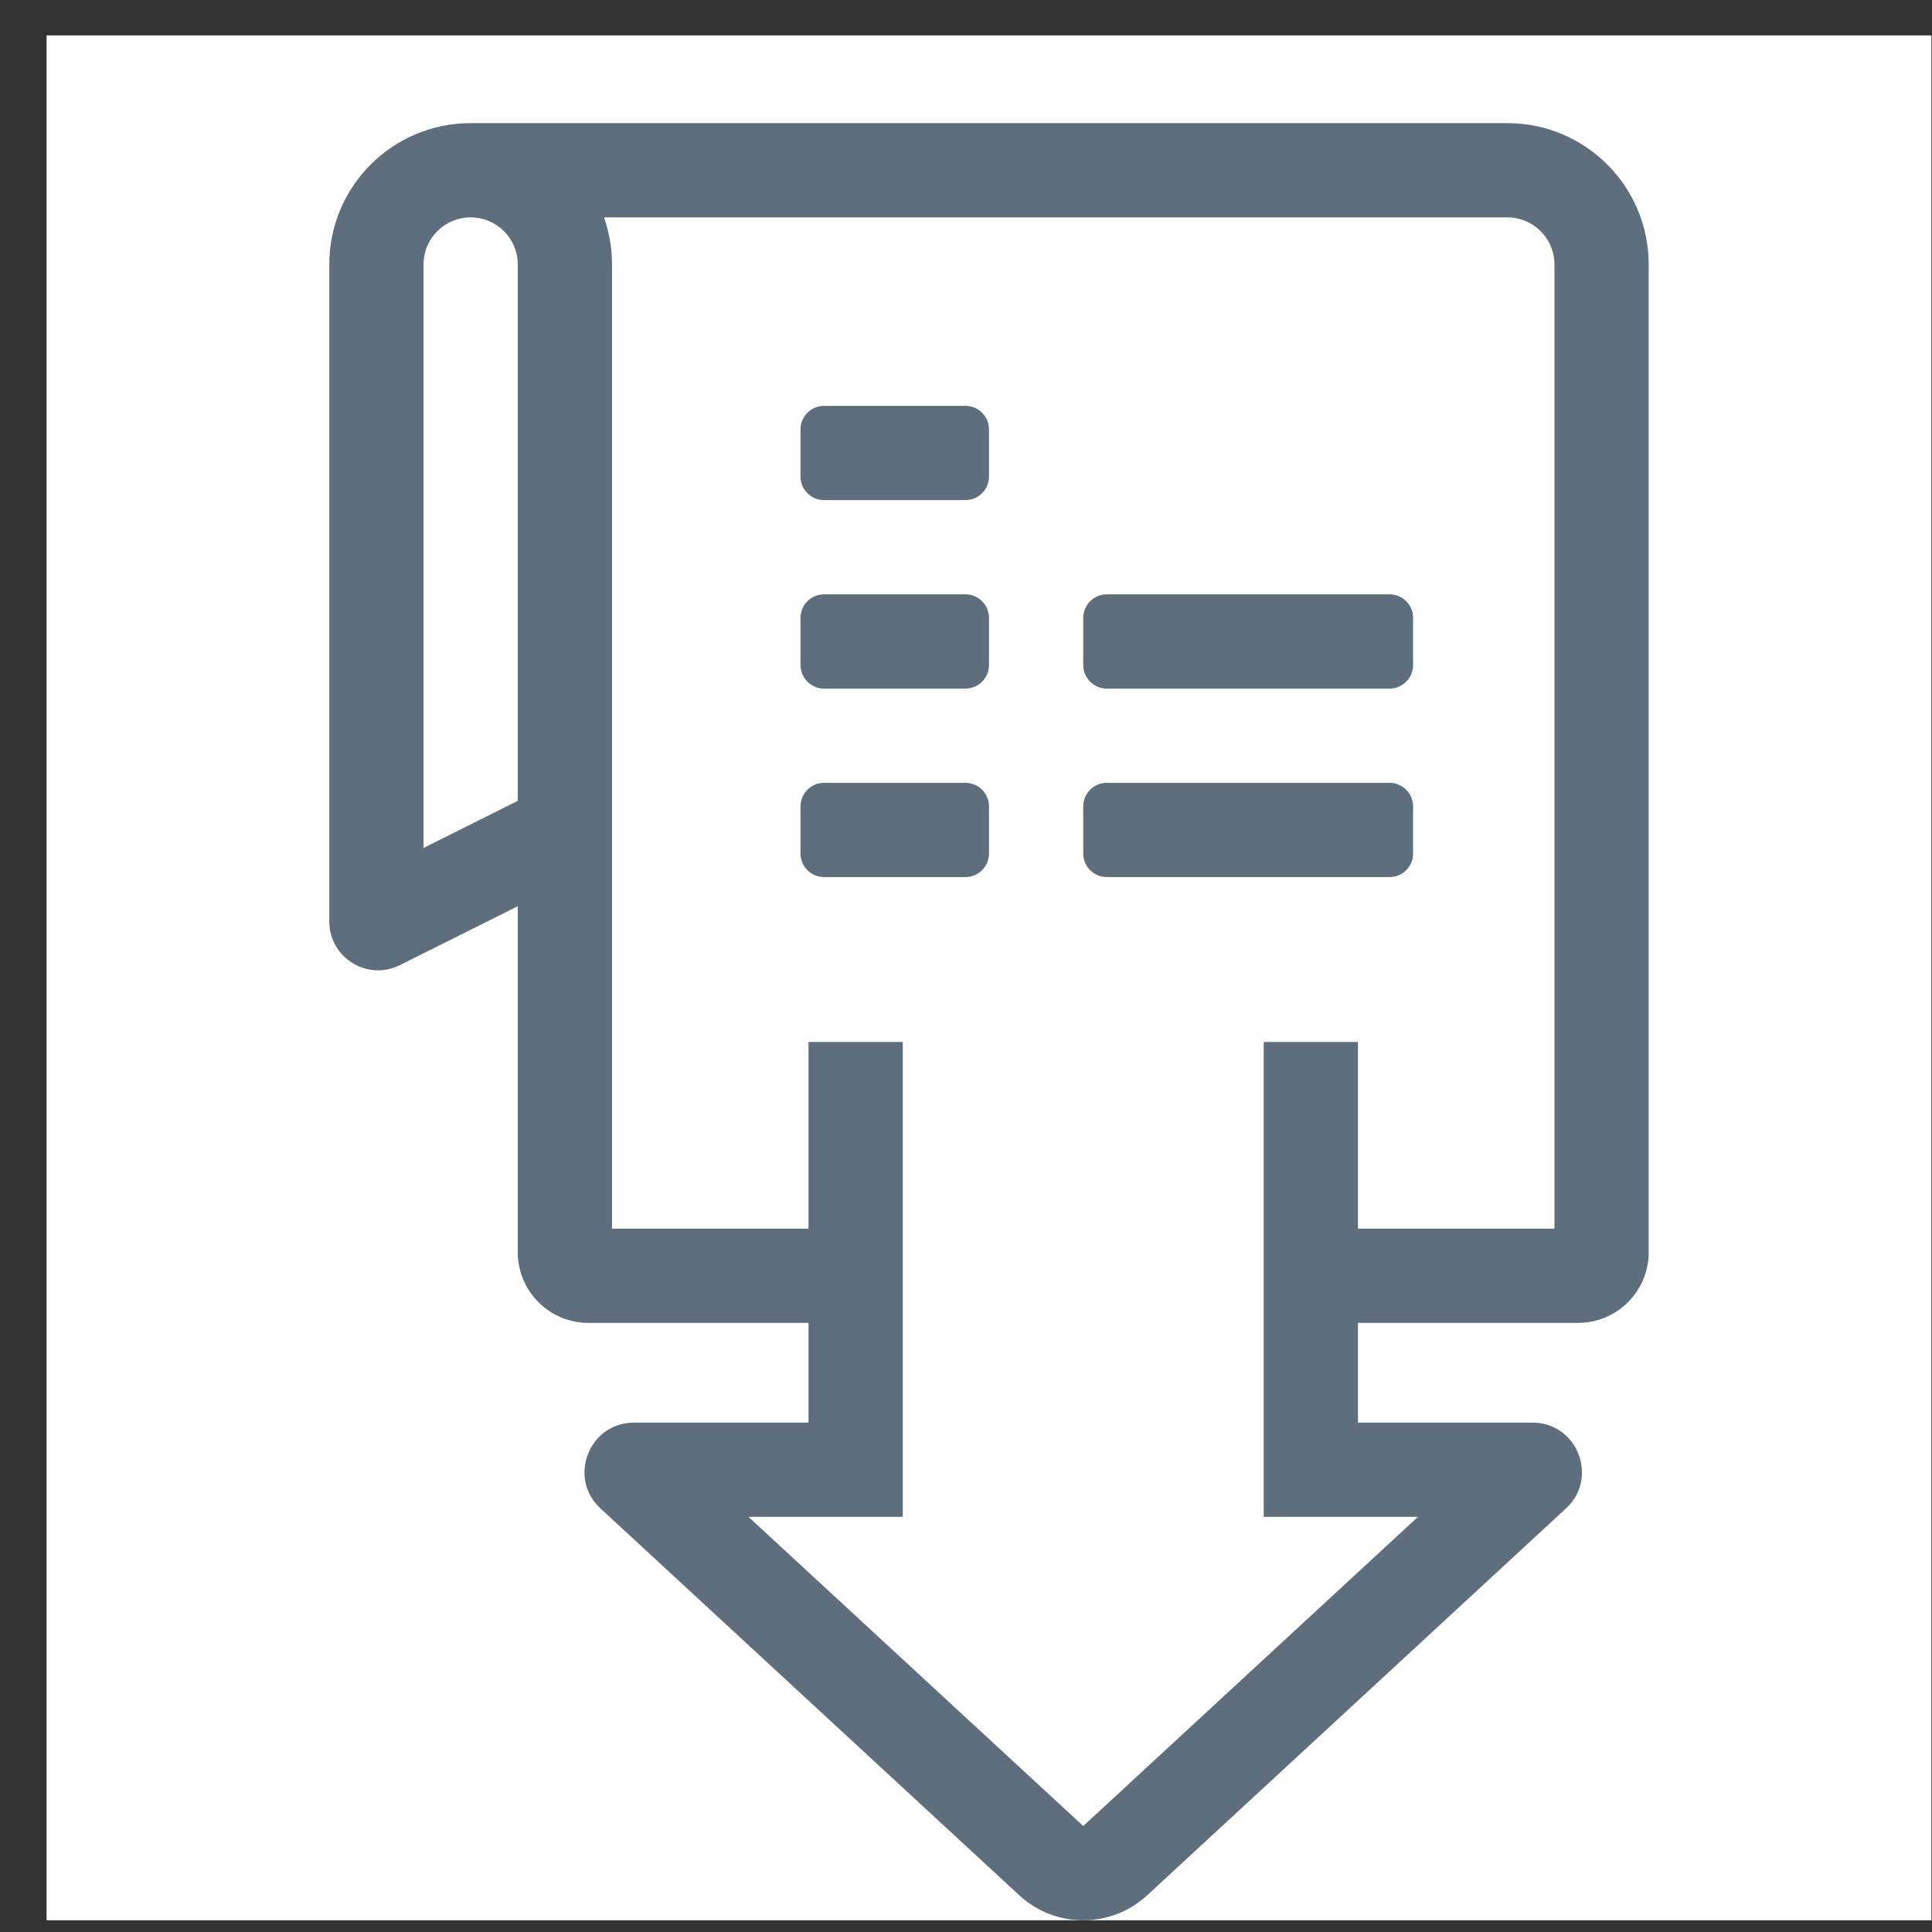 <svg width="41" height="41" viewBox="0 0 41 41" fill="none" xmlns="http://www.w3.org/2000/svg">
<rect x="0" y="0" width="41" height="41" fill="#333333" stroke="none"/>
<rect x="0.988" y="0.751" width="40" height="40" fill="white"/>
<path fill-rule="evenodd" clip-rule="evenodd" d="M9.988 2.613C8.331 2.613 6.988 3.956 6.988 5.613V19.555C6.988 20.325 7.798 20.826 8.487 20.481L10.988 19.231V26.574C10.988 27.402 11.659 28.074 12.488 28.074H17.158V30.19H13.456C12.5 30.19 12.041 31.363 12.743 32.011L21.631 40.221C22.397 40.928 23.579 40.928 24.345 40.221L33.233 32.011C33.934 31.363 33.476 30.19 32.52 30.19H28.818V28.074H33.488C34.316 28.074 34.988 27.402 34.988 26.574V5.613C34.988 3.956 33.645 2.613 31.988 2.613H9.988ZM28.818 26.074H32.988V5.613C32.988 5.06 32.54 4.613 31.988 4.613H12.817C12.928 4.925 12.988 5.262 12.988 5.613V17.113V17.613V18.231V26.074H17.158V22.113H19.158V31.19V32.19H18.158H15.884L22.988 38.751L30.091 32.19H27.818H26.818V31.19V22.113H28.818V26.074ZM8.988 5.613C8.988 5.06 9.436 4.613 9.988 4.613C10.54 4.613 10.988 5.06 10.988 5.613V16.995L8.988 17.995V5.613ZM17.488 8.613C17.212 8.613 16.988 8.837 16.988 9.113V10.113C16.988 10.389 17.212 10.613 17.488 10.613H20.488C20.764 10.613 20.988 10.389 20.988 10.113V9.113C20.988 8.837 20.764 8.613 20.488 8.613H17.488ZM17.488 12.613C17.212 12.613 16.988 12.836 16.988 13.113V14.113C16.988 14.389 17.212 14.613 17.488 14.613H20.488C20.764 14.613 20.988 14.389 20.988 14.113V13.113C20.988 12.836 20.764 12.613 20.488 12.613H17.488ZM22.988 13.113C22.988 12.836 23.212 12.613 23.488 12.613H29.488C29.764 12.613 29.988 12.836 29.988 13.113V14.113C29.988 14.389 29.764 14.613 29.488 14.613H23.488C23.212 14.613 22.988 14.389 22.988 14.113V13.113ZM17.488 16.613C17.212 16.613 16.988 16.837 16.988 17.113V18.113C16.988 18.389 17.212 18.613 17.488 18.613H20.488C20.764 18.613 20.988 18.389 20.988 18.113V17.113C20.988 16.837 20.764 16.613 20.488 16.613H17.488ZM22.988 17.113C22.988 16.837 23.212 16.613 23.488 16.613H29.488C29.764 16.613 29.988 16.837 29.988 17.113V18.113C29.988 18.389 29.764 18.613 29.488 18.613H23.488C23.212 18.613 22.988 18.389 22.988 18.113V17.113Z" fill="#5E6E7C"/>
</svg>
